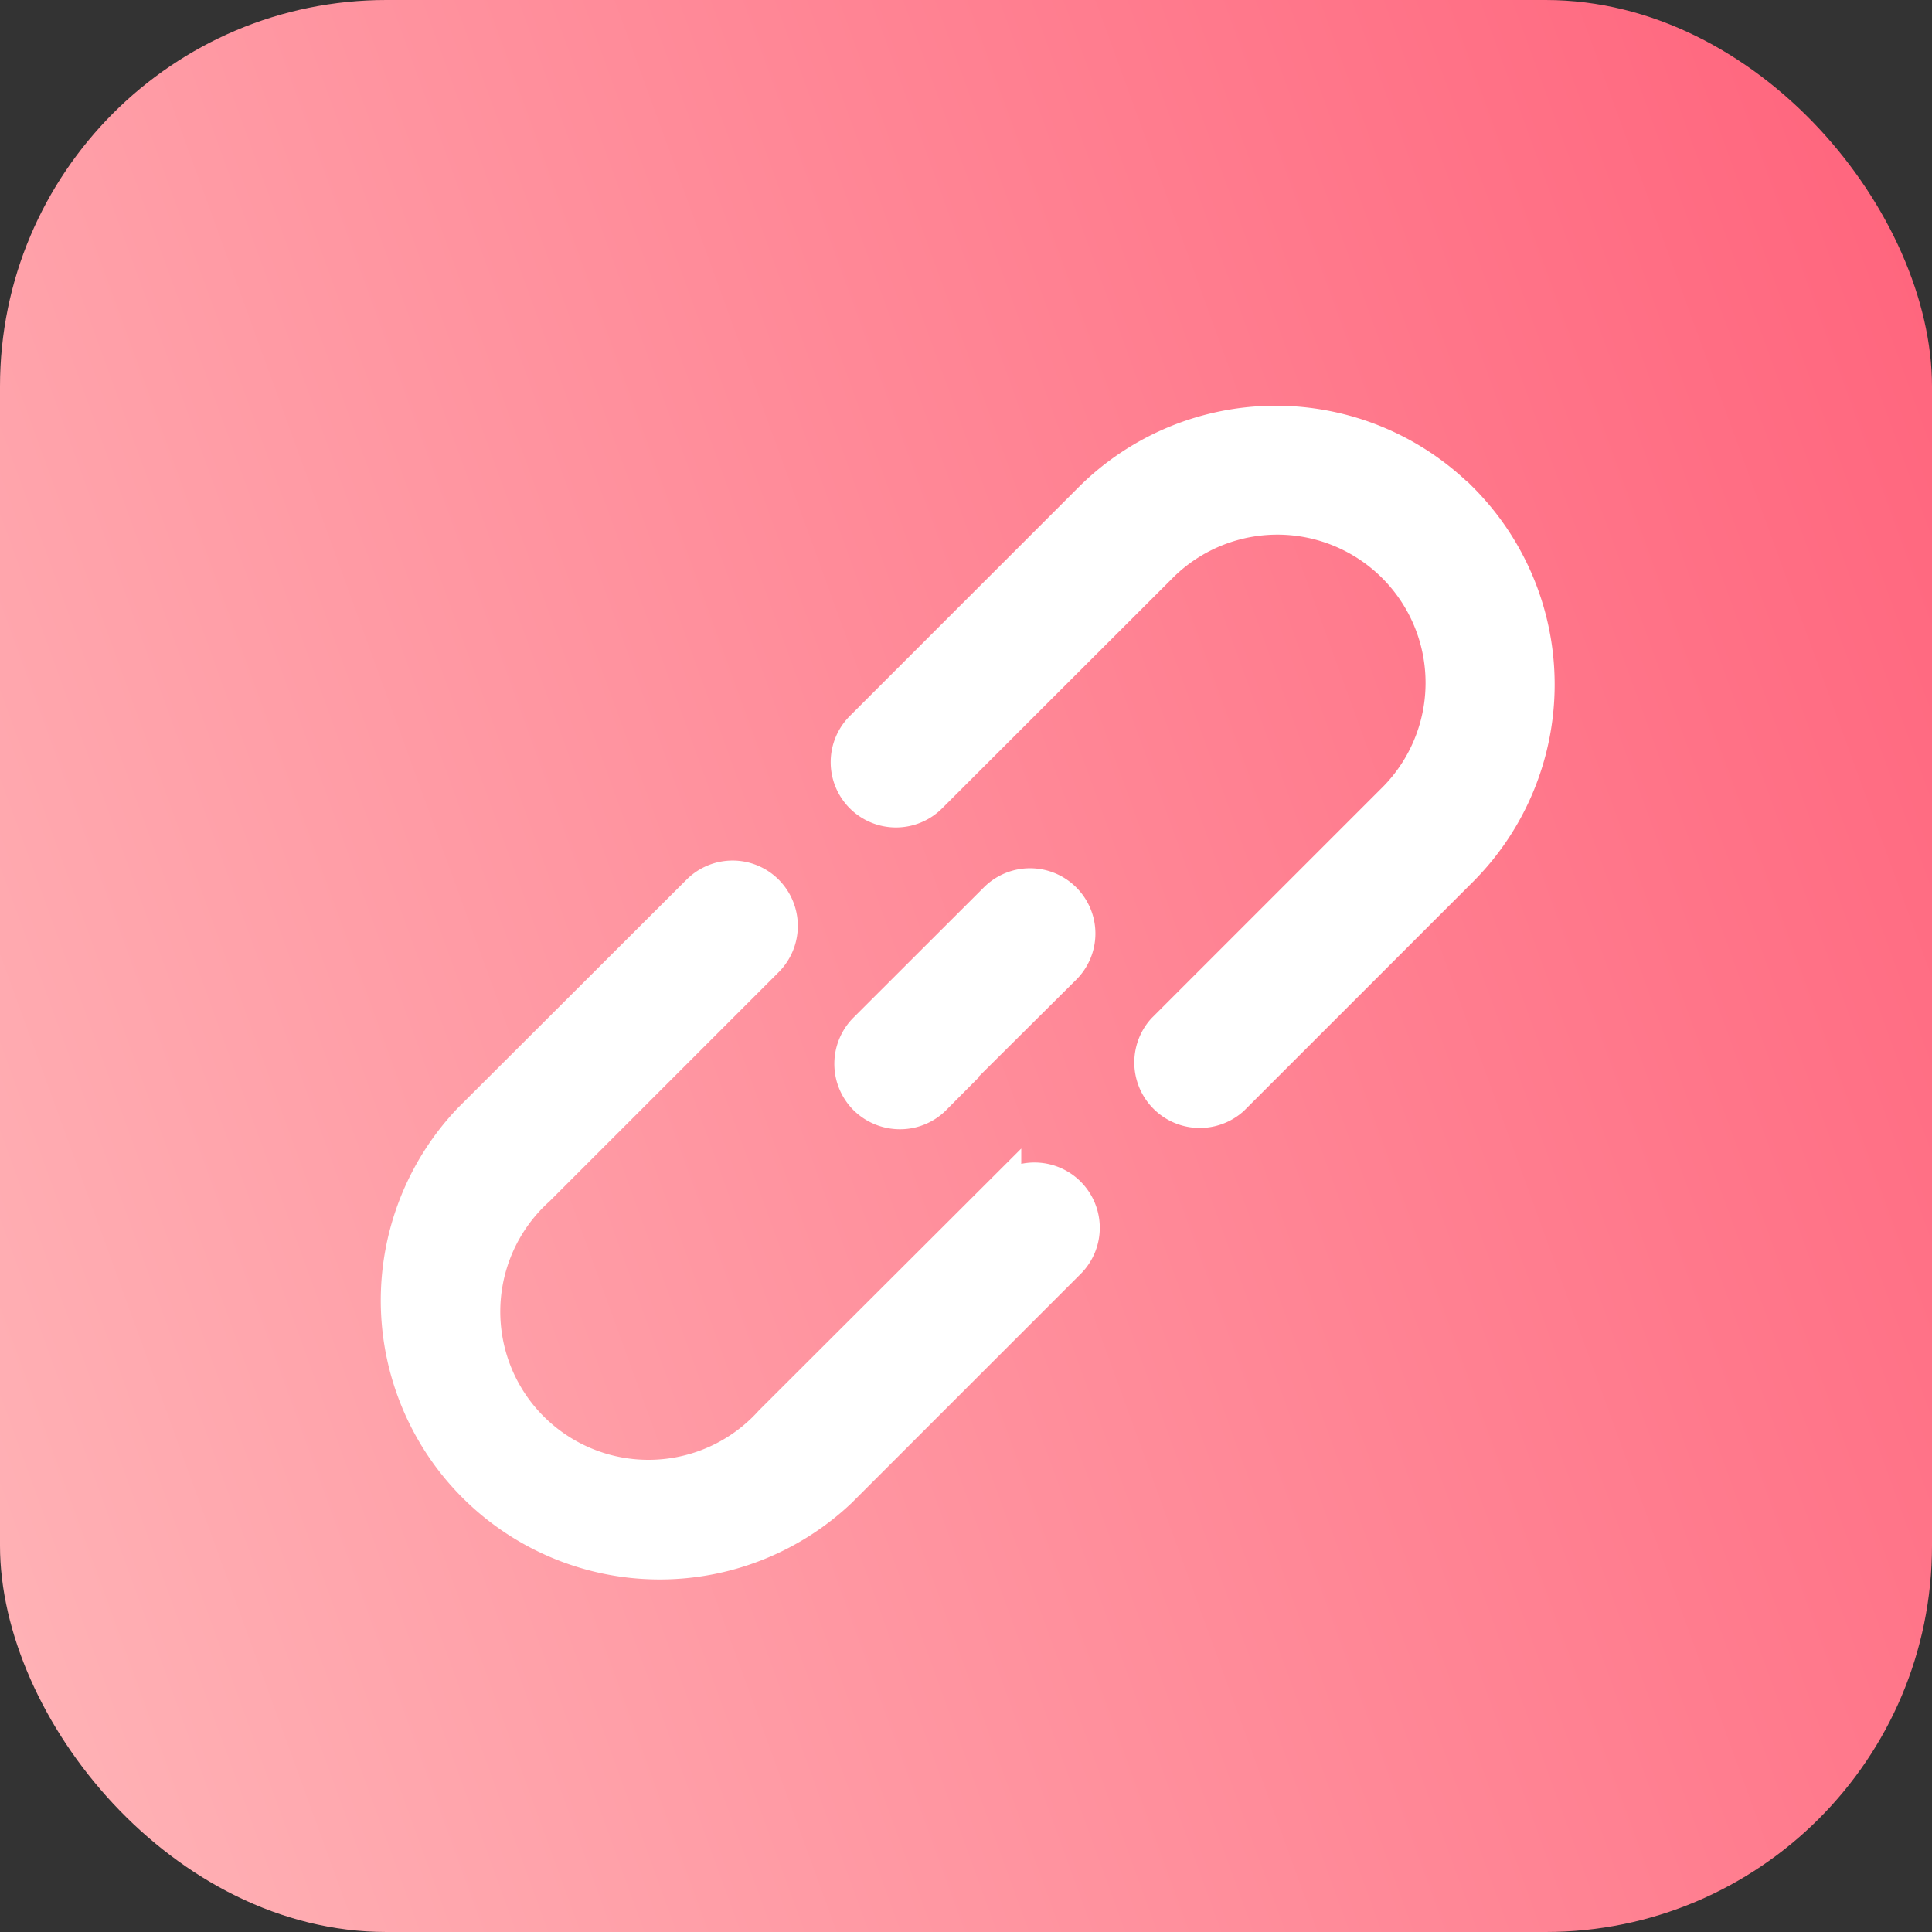 <svg xmlns="http://www.w3.org/2000/svg" xmlns:xlink="http://www.w3.org/1999/xlink" viewBox="0 0 100 100"><rect x="0" y="0" width="100" height="100" fill="#333333" stroke="none"/><defs><style>.cls-1{fill:url(#未命名的渐变_20);}.cls-2{fill:#fff;stroke:#fff;stroke-miterlimit:10;stroke-width:2px;}</style><linearGradient id="未命名的渐变_20" x1="-4.93" y1="69.99" x2="104.93" y2="30.01" gradientUnits="userSpaceOnUse"><stop offset="0" stop-color="#ffb1b5"/><stop offset="1" stop-color="#ff667e"/></linearGradient></defs><g id="图层_2" data-name="图层 2"><g id="图层_5" data-name="图层 5"><rect class="cls-1" width="100" height="100" rx="20"/><path class="cls-2" d="M51.86,61.86,40,73.7A8.67,8.67,0,1,1,27.76,61.45L39.6,49.61a2.39,2.39,0,0,0,0-3.37h0a2.37,2.37,0,0,0-3.36,0h0L24.39,58.07a13.44,13.44,0,0,0,19,19L55.23,65.23a2.38,2.38,0,0,0,0-3.36h0a2.38,2.38,0,0,0-3.37,0ZM75.53,25.93a13.45,13.45,0,0,0-19,0L44.69,37.77a2.38,2.38,0,0,0,0,3.36h0a2.38,2.38,0,0,0,3.37,0L59.9,29.3A8.67,8.67,0,1,1,72.16,41.56L60.32,53.4a2.39,2.39,0,0,0,3.38,3.37L75.54,44.93a13.45,13.45,0,0,0,0-19ZM48.21,56.75,55,50a2.37,2.37,0,0,0,0-3.36h0a2.38,2.38,0,0,0-3.37,0h0l-6.75,6.74a2.39,2.39,0,0,0,0,3.37,2.42,2.42,0,0,0,1.71.7,2.37,2.37,0,0,0,1.68-.7Z"/></g></g></svg>